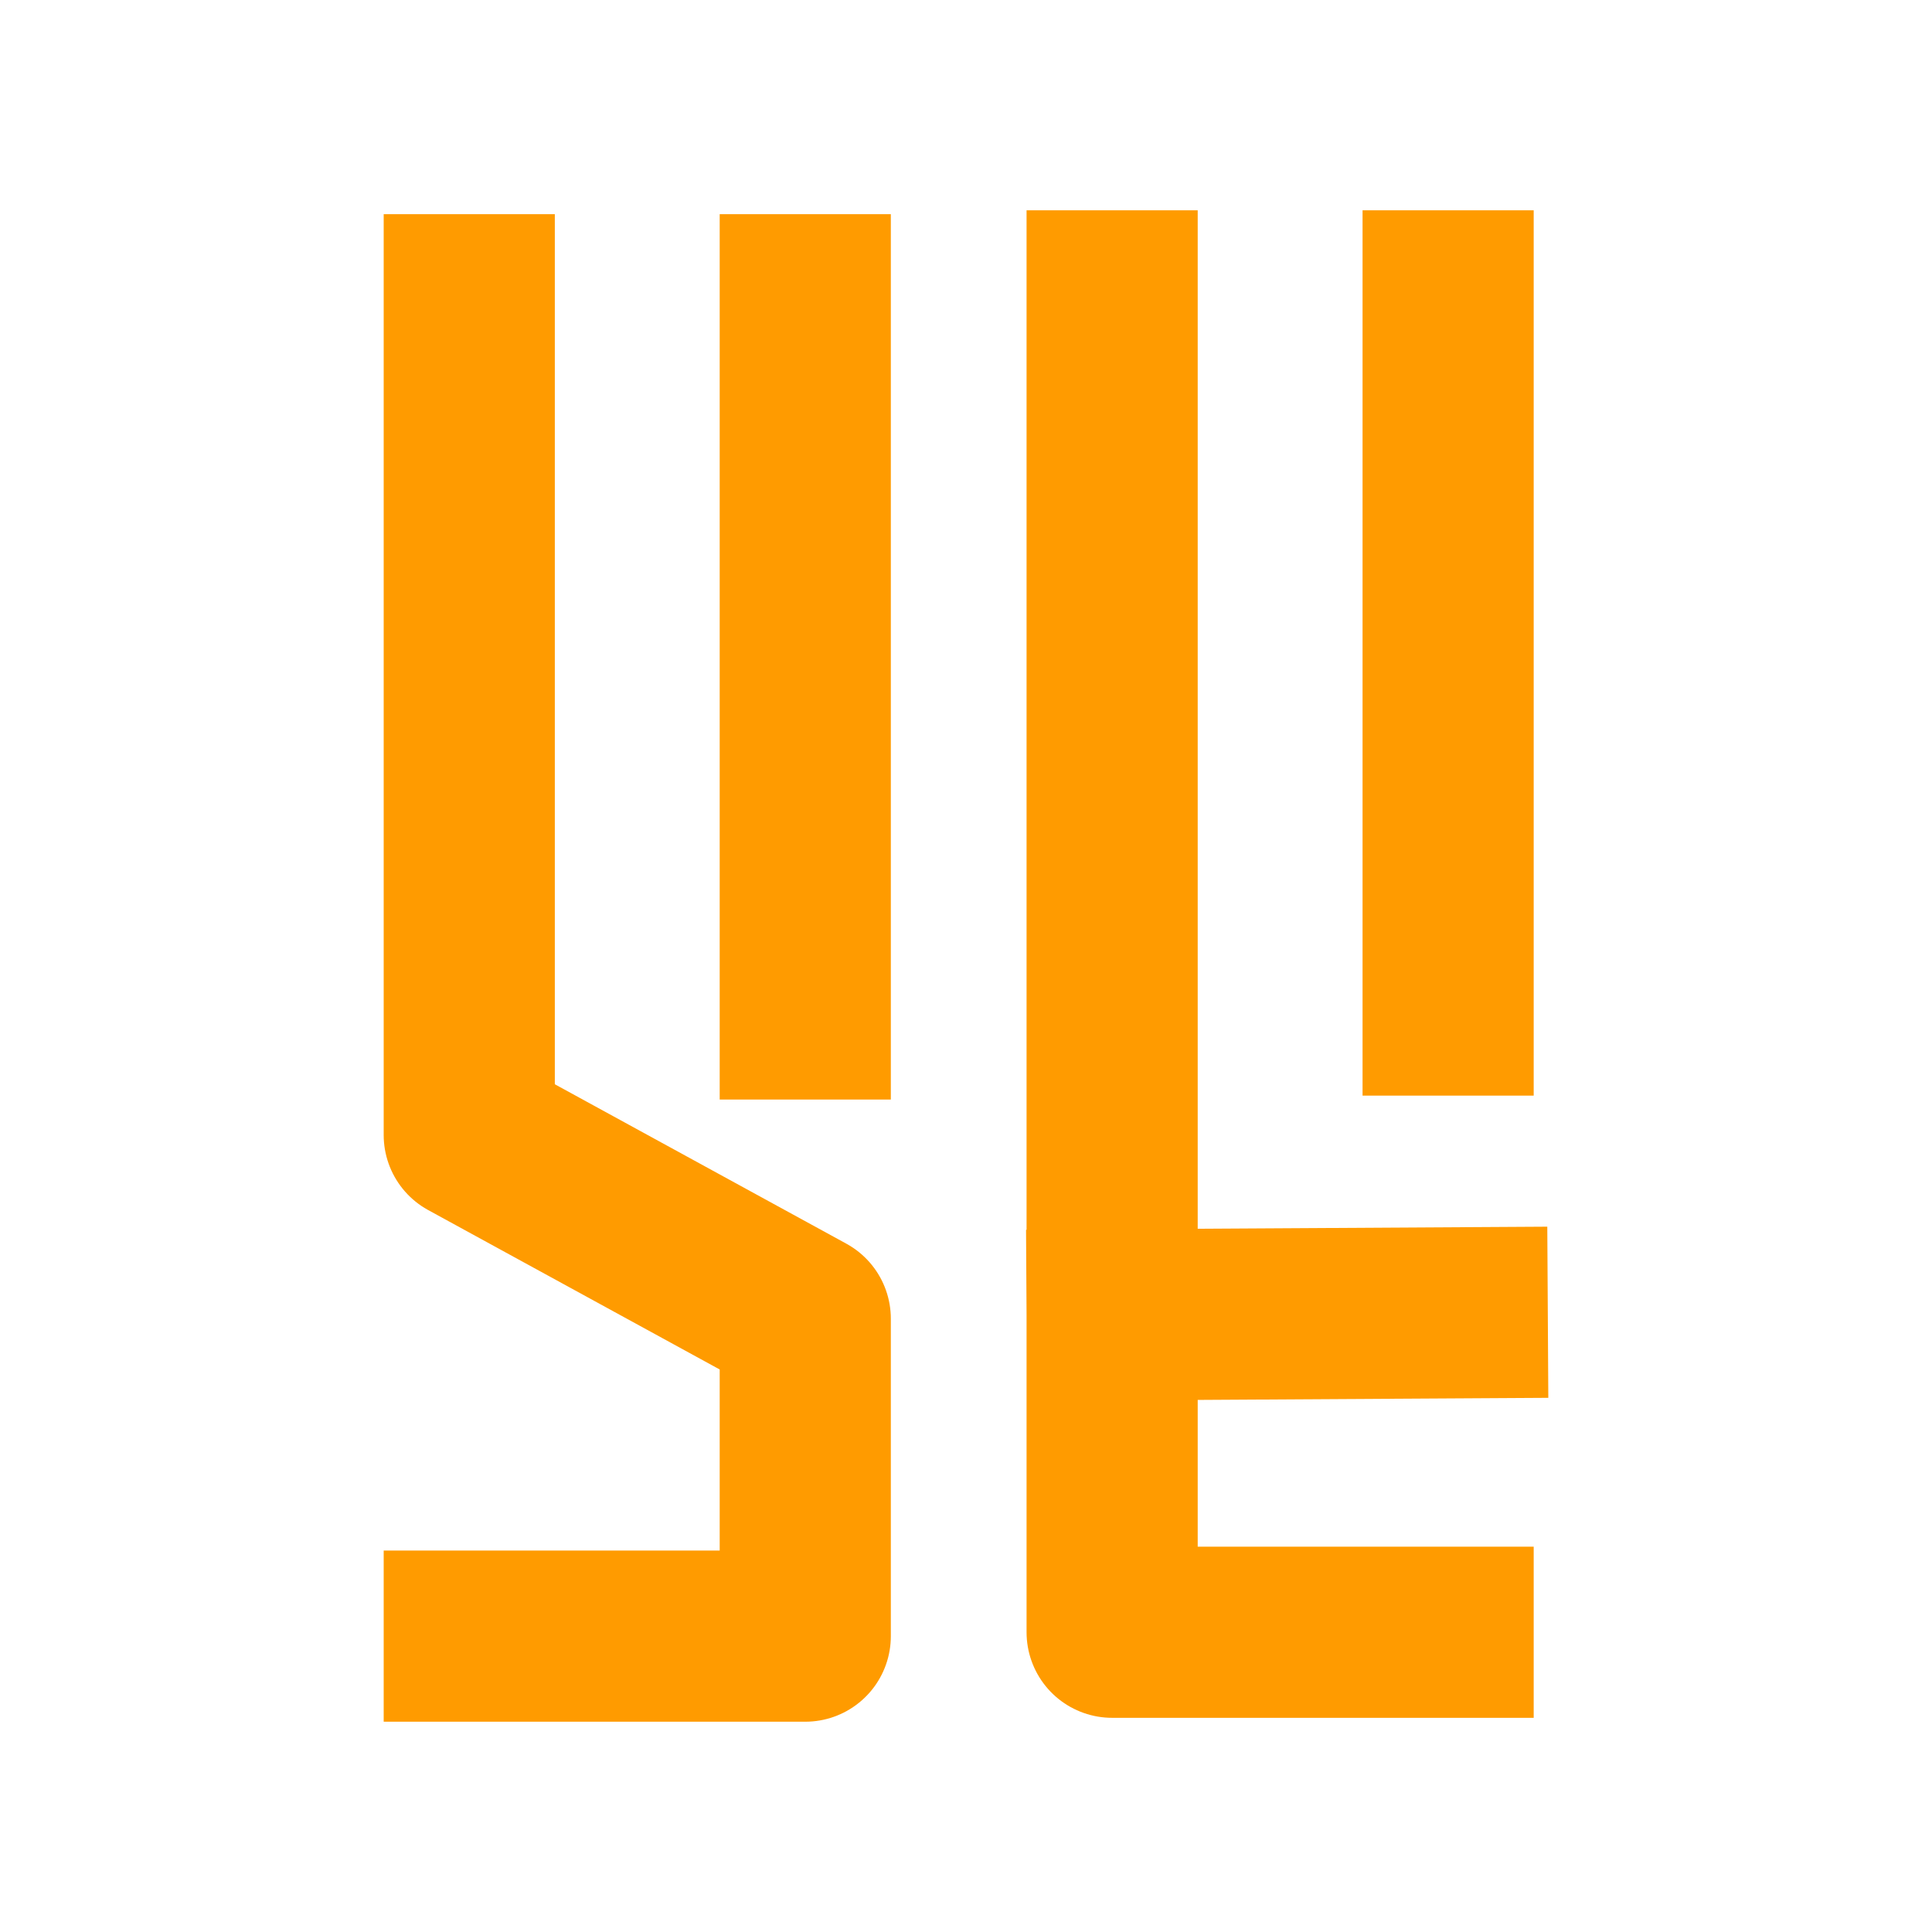 <?xml version="1.0" encoding="UTF-8" standalone="no"?>
<!-- Created with Inkscape (http://www.inkscape.org/) -->

<svg
   width="512"
   height="512"
   viewBox="0 0 135.467 135.467"
   version="1.1"
   id="svg1"
   xml:space="preserve"
   inkscape:version="1.3.2 (091e20e, 2023-11-25, custom)"
   sodipodi:docname="logo.svg"
   inkscape:export-filename="..\Projects\yonitjio.github.io\public\favicon.svg"
   inkscape:export-xdpi="96"
   inkscape:export-ydpi="96"
   xmlns:inkscape="http://www.inkscape.org/namespaces/inkscape"
   xmlns:sodipodi="http://sodipodi.sourceforge.net/DTD/sodipodi-0.dtd"
   xmlns="http://www.w3.org/2000/svg"
   xmlns:svg="http://www.w3.org/2000/svg"><sodipodi:namedview
     id="namedview1"
     pagecolor="#505050"
     bordercolor="#eeeeee"
     borderopacity="1"
     inkscape:showpageshadow="0"
     inkscape:pageopacity="0"
     inkscape:pagecheckerboard="0"
     inkscape:deskcolor="#505050"
     inkscape:document-units="mm"
     inkscape:zoom="0.50835204"
     inkscape:cx="384.57601"
     inkscape:cy="521.29229"
     inkscape:window-width="3200"
     inkscape:window-height="1960"
     inkscape:window-x="-12"
     inkscape:window-y="-12"
     inkscape:window-maximized="1"
     inkscape:current-layer="layer1"
     showgrid="false"><inkscape:grid
       id="grid17"
       units="mm"
       originx="0"
       originy="0"
       spacingx="1"
       spacingy="1"
       empcolor="#0099e5"
       empopacity="0.302"
       color="#0099e5"
       opacity="0.149"
       empspacing="5"
       dotted="true"
       gridanglex="30"
       gridanglez="30"
       visible="false" /></sodipodi:namedview><defs
     id="defs1" /><g
     inkscape:label="Layer 1"
     inkscape:groupmode="layer"
     id="layer1"><path
       style="fill:none;fill-rule:evenodd;stroke:#ff9b00;stroke-width:12;stroke-linecap:square;stroke-linejoin:round;stroke-miterlimit:3.2;stroke-dasharray:none;stroke-opacity:1"
       d="M 32.903,21.018 V 79.583 L 56.463,92.467 V 114.722 H 32.903"
       id="path15"
       sodipodi:nodetypes="ccccc" /><path
       style="fill:none;fill-rule:evenodd;stroke:#ff9b00;stroke-width:12;stroke-linecap:square;stroke-linejoin:round;stroke-miterlimit:3.2;stroke-dasharray:none;stroke-opacity:1"
       d="M 56.463,21.018 V 71.097"
       id="path17"
       sodipodi:nodetypes="cc" /><path
       style="fill:none;fill-rule:evenodd;stroke:#ff9b00;stroke-width:12;stroke-linecap:square;stroke-linejoin:round;stroke-miterlimit:3.2;stroke-dasharray:none;stroke-opacity:1"
       d="M 101.539,20.745 V 70.824"
       id="path17-4"
       sodipodi:nodetypes="cc" /><path
       id="path18"
       style="fill:none;fill-rule:evenodd;stroke:#ff9b00;stroke-width:12;stroke-linecap:square;stroke-linejoin:round;stroke-miterlimit:3.2;stroke-dasharray:none;stroke-opacity:1"
       d="M 77.98,92.194 102.528,92.048 M 77.98,20.745 v 93.704 h 23.559" /></g></svg>
